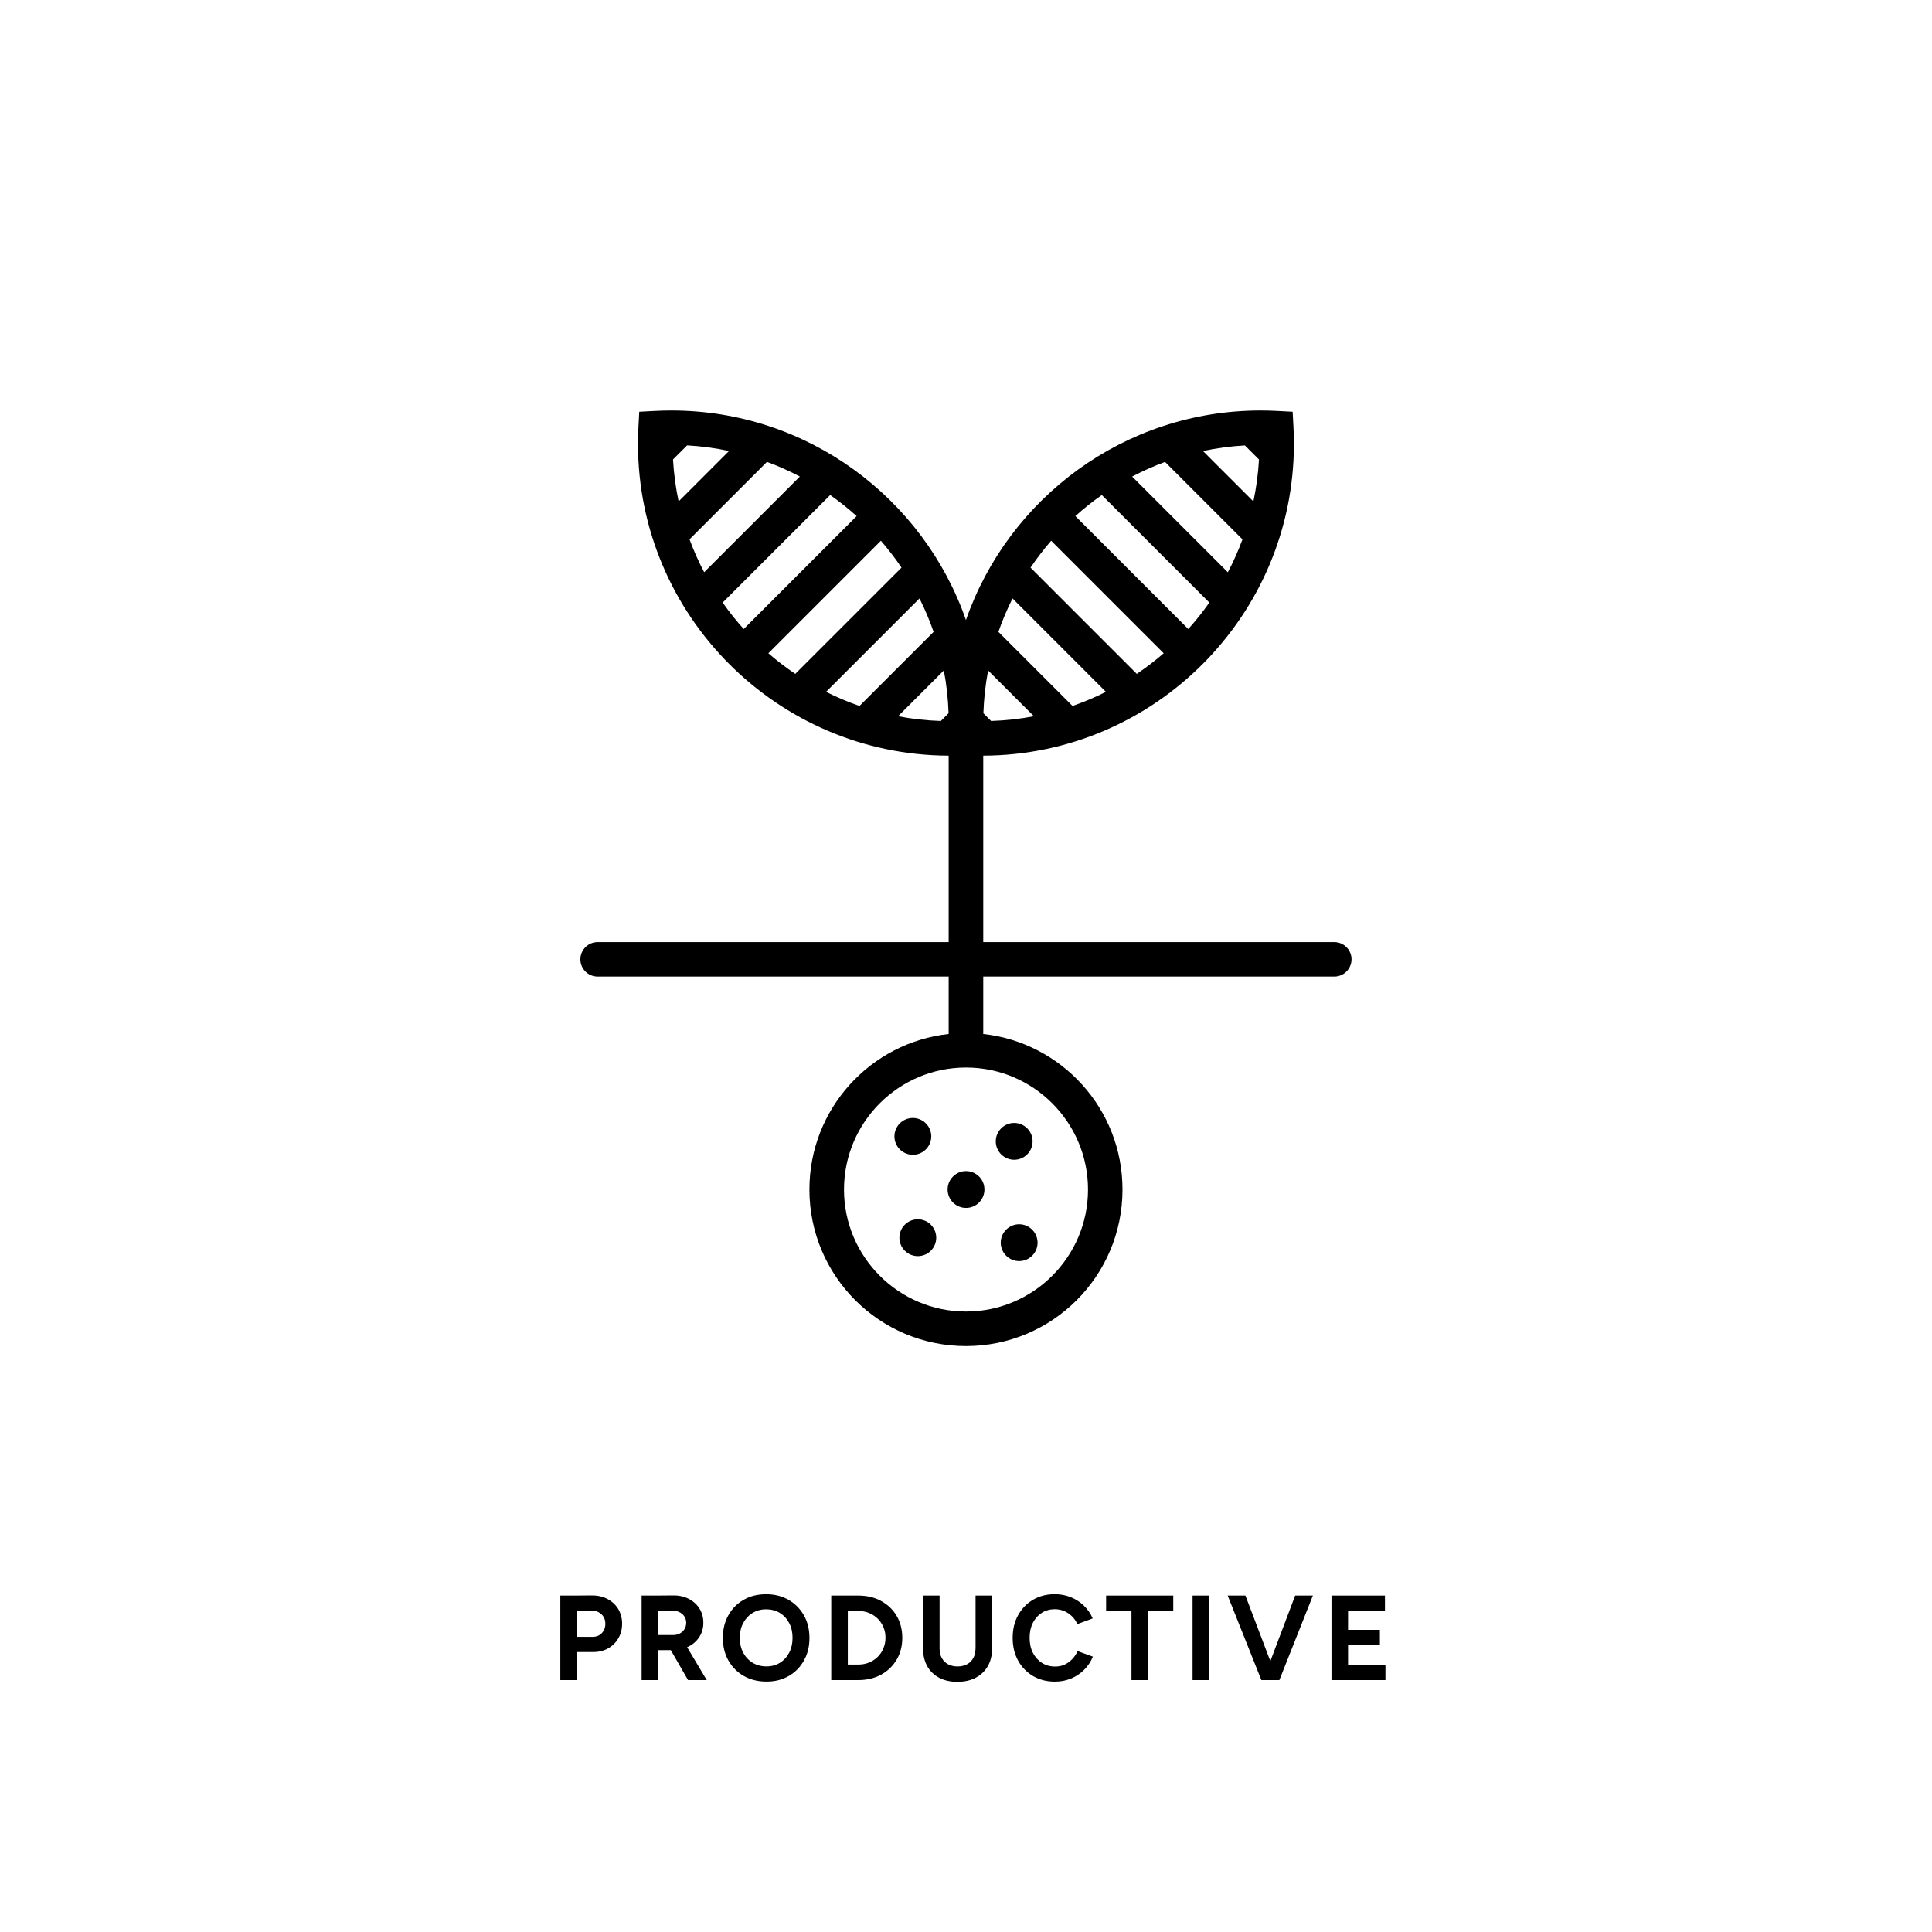 <?xml version="1.0" encoding="UTF-8"?>
<svg id="productive" xmlns="http://www.w3.org/2000/svg" viewBox="0 0 400 400">
  <defs>
    <style>
      .cls-1 {
        fill: #000;
        stroke-width: 0px;
      }
    </style>
  </defs>
  <g id="text">
    <path class="cls-1" d="M125.77,331.06c-.95-.51-2.04-.75-3.27-.74l-3.47.03h-3.02v17.49h3.42v-5.8h3.35c1.18,0,2.22-.25,3.12-.76.9-.51,1.61-1.2,2.12-2.09.52-.88.78-1.89.78-3.02s-.27-2.16-.8-3.04c-.53-.87-1.27-1.57-2.22-2.07ZM124.59,338.13c-.49.51-1.12.76-1.89.76h-3.27v-5.42h3c.57-.02,1.07.09,1.51.33s.78.55,1.03.96c.24.41.36.88.36,1.41,0,.8-.25,1.45-.74,1.96Z"/>
    <path class="cls-1" d="M142.49,340.93c.97-.47,1.73-1.14,2.29-2,.56-.86.84-1.84.84-2.94s-.27-2.1-.8-2.95-1.27-1.52-2.22-2.01c-.95-.49-2.04-.73-3.27-.71l-3.47.03h-3.02v17.49h3.42v-6.2h2.62l3.57,6.2h3.87l-4.06-6.81c.08-.03.16-.06.23-.1ZM136.25,333.47h2.92c.85,0,1.54.23,2.09.7.54.47.81,1.08.81,1.83,0,.48-.12.92-.36,1.3-.24.38-.57.68-.97.9-.41.22-.87.32-1.39.32h-3.1v-5.05Z"/>
    <path class="cls-1" d="M163.26,331.23c-1.35-.77-2.9-1.16-4.65-1.16s-3.29.38-4.64,1.15-2.4,1.83-3.16,3.19c-.77,1.36-1.15,2.92-1.15,4.69s.38,3.33,1.15,4.69c.77,1.36,1.83,2.42,3.19,3.2,1.36.77,2.92,1.16,4.69,1.16s3.29-.39,4.62-1.16c1.33-.77,2.38-1.84,3.14-3.2.76-1.36,1.14-2.91,1.14-4.66s-.38-3.33-1.15-4.69c-.77-1.36-1.83-2.42-3.17-3.2ZM163.4,342.15c-.46.89-1.1,1.59-1.91,2.1-.82.51-1.75.76-2.8.76s-2.04-.25-2.87-.76c-.83-.51-1.48-1.2-1.95-2.09s-.7-1.9-.7-3.05.23-2.19.7-3.07,1.11-1.58,1.94-2.09c.83-.51,1.76-.76,2.81-.76s2.03.25,2.85.76c.82.51,1.46,1.2,1.92,2.09.47.88.7,1.9.7,3.05s-.23,2.17-.69,3.06Z"/>
    <path class="cls-1" d="M182.44,331.47c-1.37-.75-2.95-1.12-4.74-1.12h-5.6v17.49h5.6c1.78,0,3.36-.38,4.72-1.12,1.37-.75,2.44-1.78,3.22-3.1.78-1.32,1.17-2.82,1.17-4.52s-.39-3.23-1.16-4.54c-.77-1.31-1.85-2.34-3.22-3.09ZM182.9,341.28c-.28.67-.68,1.26-1.19,1.76-.51.5-1.1.89-1.79,1.17-.68.28-1.42.42-2.22.42h-2.17v-11.1h2.17c.8,0,1.54.14,2.22.42.68.28,1.28.67,1.79,1.17.51.5.9,1.09,1.19,1.76s.43,1.4.43,2.19-.14,1.51-.43,2.19Z"/>
    <path class="cls-1" d="M201.97,341.32c0,.75-.15,1.4-.46,1.96-.31.56-.74.99-1.3,1.29-.56.3-1.21.45-1.96.45s-1.4-.15-1.96-.45c-.56-.3-.99-.73-1.3-1.29-.31-.56-.46-1.21-.46-1.96v-10.97h-3.42v10.97c0,1.4.29,2.61.86,3.64s1.4,1.82,2.46,2.39c1.07.57,2.32.85,3.77.85s2.74-.28,3.81-.85c1.07-.57,1.91-1.36,2.5-2.39.59-1.02.89-2.24.89-3.64v-10.97h-3.42v10.97Z"/>
    <path class="cls-1" d="M222,343.49c-.46.48-.98.86-1.57,1.14-.59.28-1.25.41-1.96.41-1.03,0-1.95-.25-2.75-.76-.8-.51-1.42-1.21-1.88-2.1-.45-.89-.67-1.92-.67-3.09s.22-2.19.66-3.07c.44-.88,1.06-1.58,1.85-2.09.79-.51,1.7-.76,2.71-.76.7,0,1.35.13,1.95.39.6.26,1.13.62,1.6,1.08s.84,1,1.12,1.61l3.17-1.17c-.42-.98-1.01-1.85-1.79-2.61-.77-.76-1.68-1.35-2.71-1.77s-2.15-.64-3.35-.64c-1.7,0-3.2.39-4.51,1.16-1.31.77-2.34,1.84-3.09,3.2-.75,1.36-1.12,2.92-1.12,4.69s.38,3.33,1.12,4.69c.75,1.36,1.78,2.42,3.1,3.2,1.32.77,2.82,1.16,4.52,1.16,1.22,0,2.34-.22,3.37-.65,1.03-.43,1.94-1.04,2.71-1.82.78-.78,1.37-1.68,1.79-2.7l-3.17-1.15c-.28.63-.65,1.19-1.11,1.67Z"/>
    <polygon class="cls-1" points="229.01 333.47 234.26 333.47 234.26 347.84 237.69 347.84 237.69 333.47 242.91 333.47 242.91 330.35 229.01 330.35 229.01 333.47"/>
    <rect class="cls-1" x="246.91" y="330.35" width="3.42" height="17.49"/>
    <polygon class="cls-1" points="263.01 343.92 257.85 330.35 254.18 330.35 261.15 347.84 261.53 347.84 264.5 347.84 264.88 347.84 271.82 330.35 268.15 330.35 263.01 343.92"/>
    <polygon class="cls-1" points="279.1 344.72 279.1 340.49 285.69 340.49 285.69 337.44 279.1 337.44 279.1 333.47 286.74 333.47 286.74 330.35 279.1 330.35 278.27 330.35 275.67 330.35 275.67 347.84 278.27 347.84 279.1 347.84 286.84 347.84 286.84 344.72 279.1 344.72"/>
  </g>
  <path id="symbol" class="cls-1" d="M191.69,237.97c-1.49,1.49-3.9,1.49-5.39,0-1.49-1.49-1.49-3.9,0-5.39,1.49-1.49,3.9-1.49,5.39,0,1.49,1.49,1.49,3.9,0,5.39ZM202.7,243.58c-1.49-1.49-3.9-1.49-5.39,0-1.49,1.49-1.49,3.9,0,5.39s3.9,1.49,5.39,0c1.49-1.49,1.49-3.9,0-5.39ZM192.72,253.56c-1.49-1.49-3.9-1.49-5.39,0-1.49,1.49-1.49,3.9,0,5.39,1.49,1.49,3.9,1.49,5.39,0,1.49-1.49,1.49-3.9,0-5.39ZM213.7,254.59c-1.49-1.49-3.9-1.49-5.39,0-1.49,1.49-1.49,3.9,0,5.39,1.49,1.49,3.9,1.49,5.39,0s1.49-3.9,0-5.39ZM212.67,233.61c-1.49-1.49-3.9-1.49-5.39,0-1.49,1.49-1.49,3.9,0,5.39,1.49,1.49,3.9,1.49,5.39,0,1.49-1.49,1.49-3.9,0-5.39ZM279.82,198.62c0,1.97-1.6,3.57-3.57,3.57h-72.68v11.68c0,.07,0,.13-.01.2,16.22,1.78,28.84,15.51,28.84,32.21,0,17.9-14.51,32.41-32.41,32.41s-32.41-14.51-32.41-32.41c0-16.69,12.62-30.43,28.84-32.21,0-.07-.01-.13-.01-.2v-11.68h-72.68c-1.97,0-3.57-1.6-3.57-3.57s1.6-3.57,3.57-3.57h72.68v-38.6c-35.49-.13-64.32-29.04-64.32-64.56,0-1.13.03-2.28.09-3.43l.17-3.21,3.21-.17c1.15-.06,2.31-.09,3.44-.09,28.18,0,52.2,18.15,60.99,43.38,8.79-25.23,32.81-43.38,60.99-43.38,1.13,0,2.29.03,3.44.09l3.21.17.17,3.21c.06,1.15.09,2.31.09,3.43,0,35.52-28.83,64.43-64.32,64.56v38.6h72.68c1.97,0,3.57,1.6,3.57,3.57ZM217.63,111.95c-1.53,1.77-2.96,3.63-4.27,5.57l22,22c1.94-1.31,3.8-2.74,5.57-4.27l-23.3-23.3ZM209.63,123.9c-1.12,2.23-2.1,4.54-2.92,6.92l15.34,15.34c2.38-.82,4.69-1.8,6.92-2.92l-19.34-19.34ZM204.58,138.81c-.55,2.88-.88,5.84-.98,8.86l1.6,1.6c3.02-.1,5.98-.43,8.86-.98l-9.48-9.48ZM250.38,124.75l-22.26-22.26c-1.92,1.34-3.75,2.8-5.48,4.36l23.38,23.38c1.56-1.73,3.02-3.57,4.36-5.48ZM257.74,92.22c-2.96.17-5.86.56-8.68,1.16l10.44,10.44c.6-2.82.99-5.72,1.16-8.68l-2.92-2.92ZM241.21,95.64c-2.35.86-4.62,1.88-6.81,3.03l19.81,19.81c1.15-2.19,2.17-4.46,3.03-6.81l-16.03-16.03ZM159.08,135.25c1.77,1.53,3.63,2.96,5.57,4.27l22-22c-1.31-1.94-2.74-3.8-4.27-5.57l-23.3,23.3ZM171.03,143.24c2.23,1.12,4.54,2.1,6.92,2.92l15.34-15.34c-.82-2.38-1.8-4.69-2.92-6.92l-19.34,19.34ZM185.93,148.29c2.88.55,5.84.88,8.86.98l1.6-1.6c-.1-3.02-.43-5.98-.98-8.86l-9.48,9.48ZM139.34,95.13c.17,2.96.56,5.86,1.16,8.68l10.44-10.44c-2.82-.6-5.72-.99-8.68-1.16l-2.92,2.92ZM142.76,111.66c.86,2.35,1.88,4.62,3.03,6.81l19.81-19.81c-2.19-1.15-4.46-2.17-6.81-3.03l-16.03,16.03ZM153.98,130.23l23.38-23.38c-1.73-1.56-3.57-3.02-5.48-4.36l-22.26,22.26c1.34,1.92,2.8,3.75,4.36,5.48ZM200,221.02c-13.93,0-25.26,11.33-25.26,25.26s11.33,25.26,25.26,25.26,25.26-11.33,25.26-25.26-11.33-25.26-25.26-25.26Z"/>
</svg>
